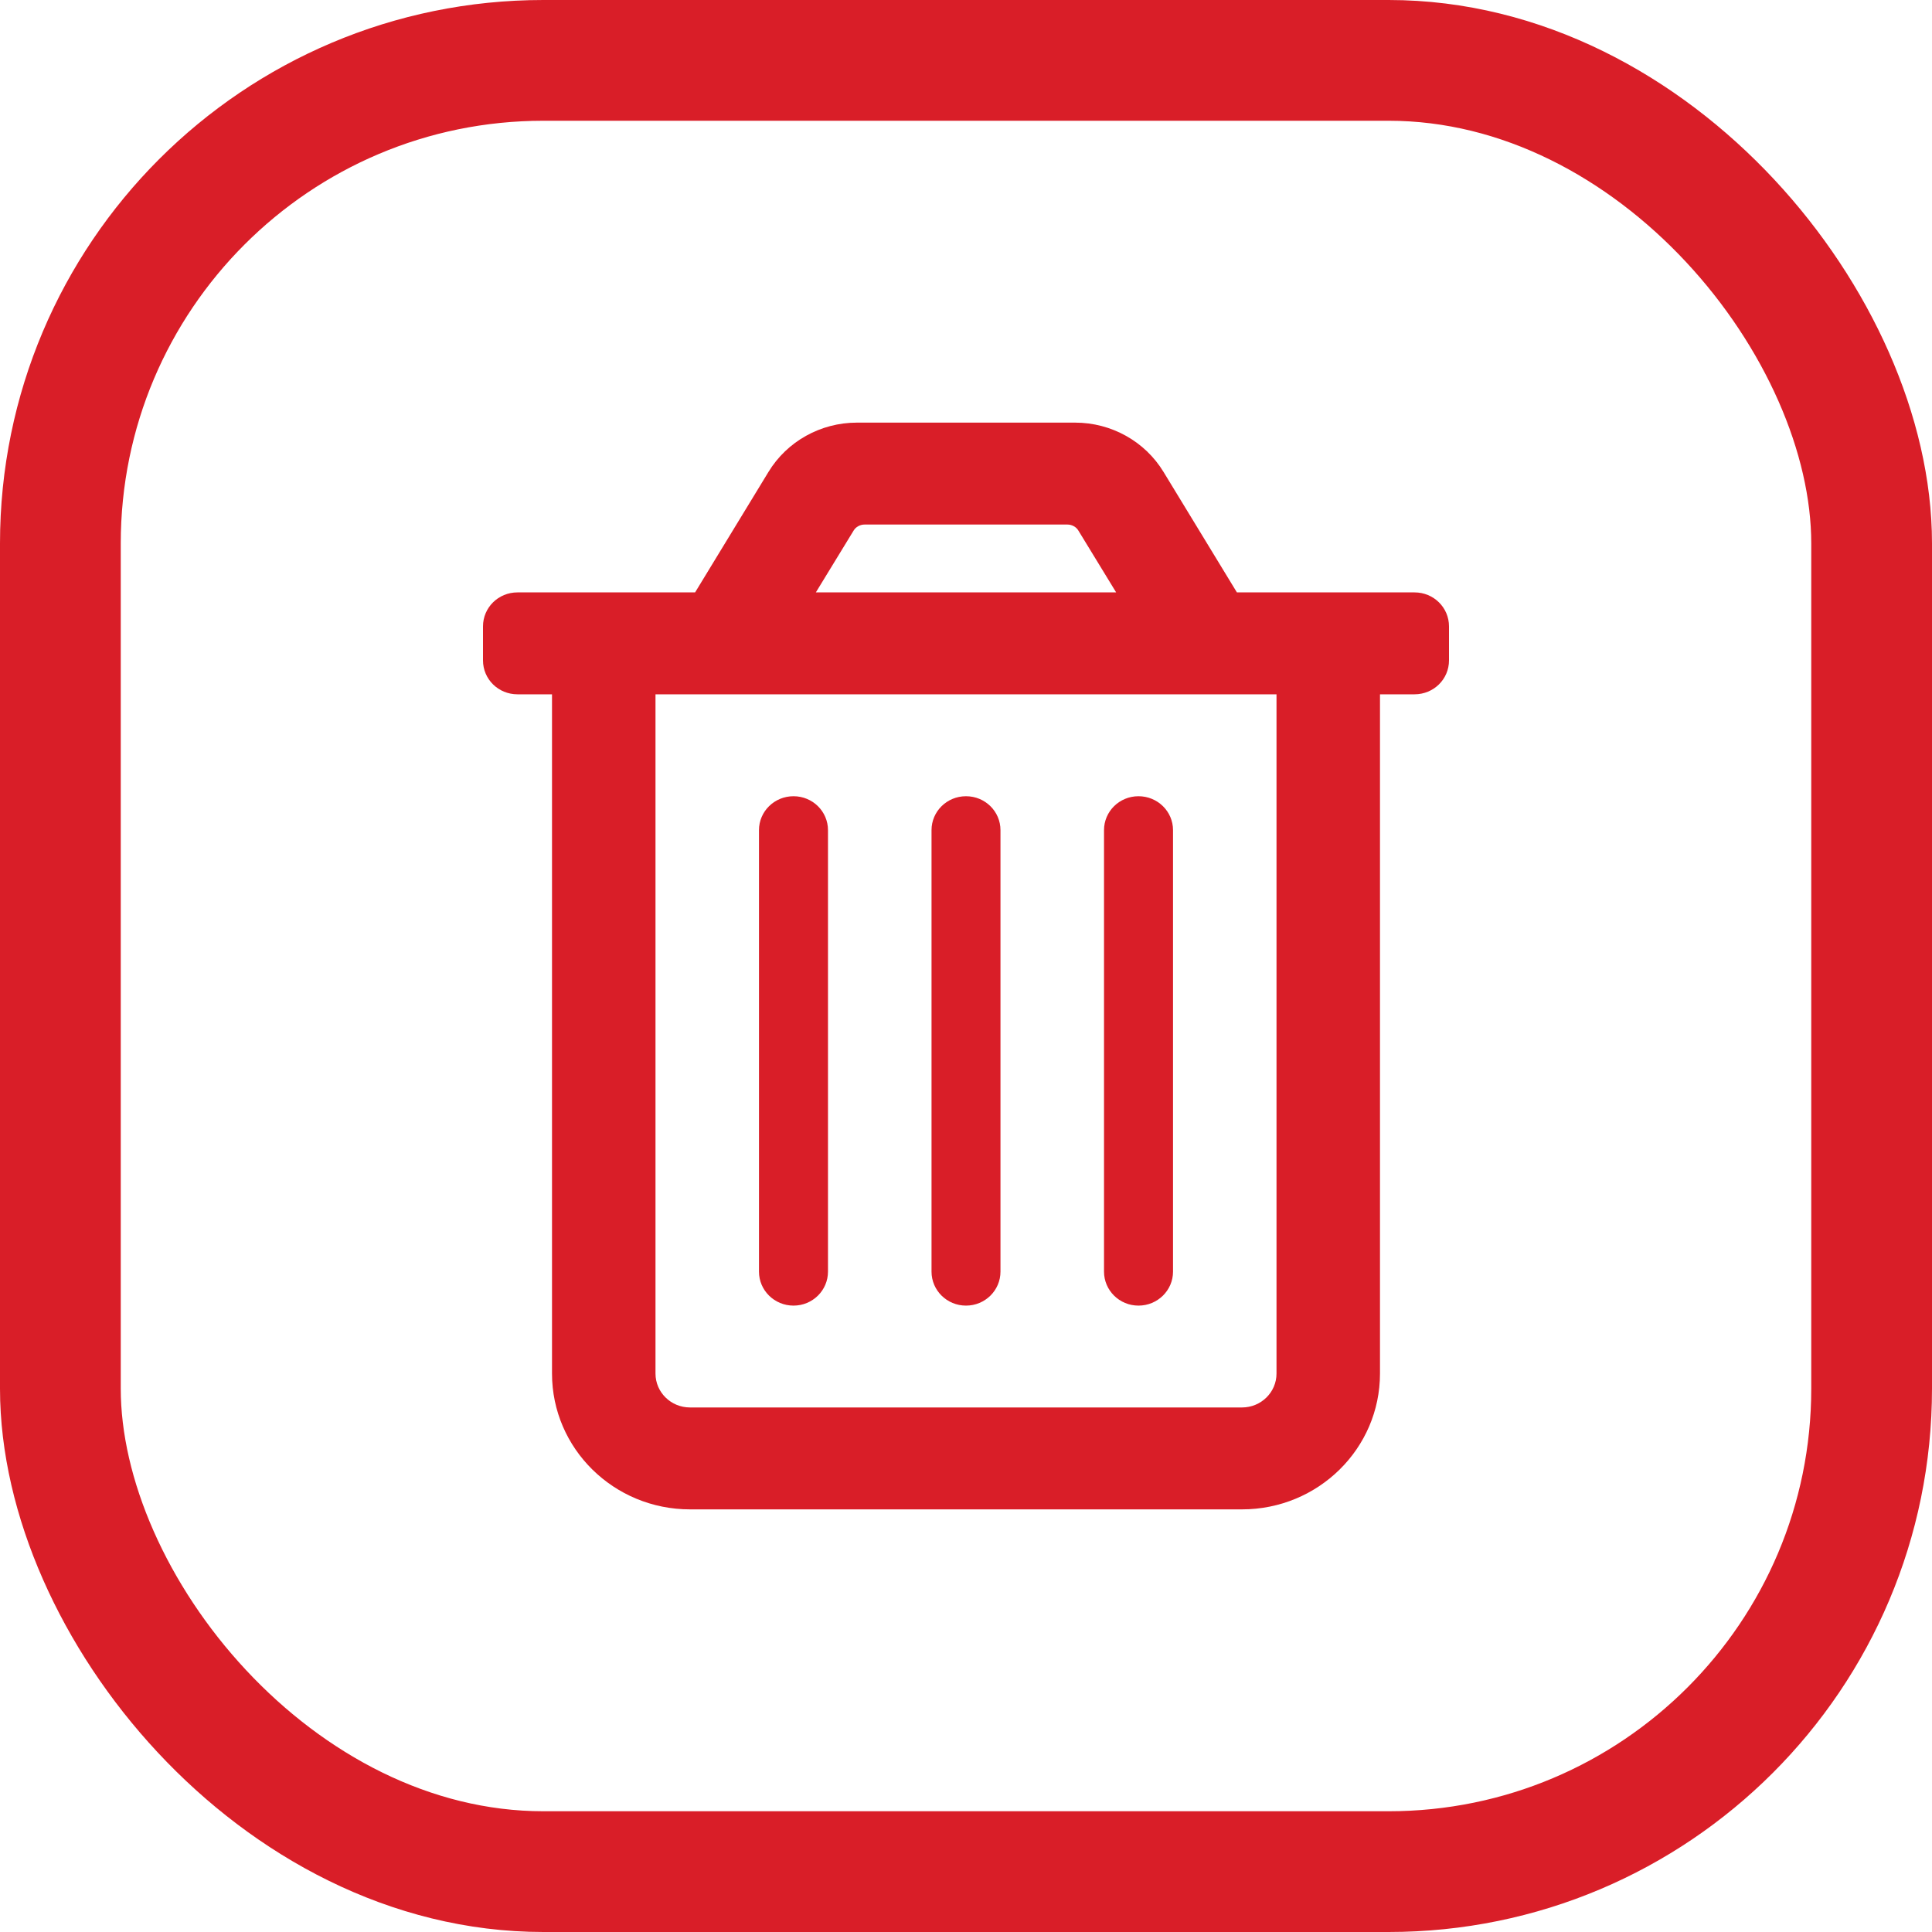 <?xml version="1.0" encoding="UTF-8"?>
<svg width="32px" height="32px" viewBox="0 0 32 32" version="1.1" xmlns="http://www.w3.org/2000/svg" xmlns:xlink="http://www.w3.org/1999/xlink">
    <title>icoTrash</title>
    <g id="1.-HL---video---mobil" stroke="none" stroke-width="1" fill="none" fill-rule="evenodd">
        <g id="VL---playlist" transform="translate(-100, -405)" fill-rule="nonzero">
            <g id="Group-2" transform="translate(0, 341)">
                <g id="icoTrash" transform="translate(100, 64)">
                    <rect id="Rectangle" stroke="#D91E28" stroke-width="2" x="1" y="1" width="30" height="30" rx="8"></rect>
                    <g id="trash-can" transform="translate(8, 7)" fill="#D91E28">
                        <path d="M15.429,2.812 L12.487,2.812 L11.272,0.817 C10.964,0.31 10.407,0 9.807,0 L6.193,0 C5.593,0 5.036,0.31 4.728,0.817 L3.513,2.812 L0.571,2.812 C0.254,2.812 0,3.063 0,3.375 L0,3.938 C0,4.25 0.254,4.5 0.571,4.5 L1.143,4.5 L1.143,15.75 C1.143,16.993 2.166,18 3.429,18 L12.571,18 C13.834,18 14.857,16.993 14.857,15.75 L14.857,4.5 L15.429,4.5 C15.746,4.5 16,4.25 16,3.938 L16,3.375 C16,3.063 15.746,2.812 15.429,2.812 Z M6.138,1.789 C6.174,1.727 6.246,1.688 6.321,1.688 L9.679,1.688 C9.754,1.688 9.826,1.727 9.862,1.789 L10.487,2.812 L5.513,2.812 L6.138,1.789 Z M12.571,16.312 L3.429,16.312 C3.113,16.312 2.857,16.061 2.857,15.75 L2.857,4.5 L13.143,4.5 L13.143,15.75 C13.143,16.061 12.887,16.312 12.571,16.312 Z M8,14.625 C8.316,14.625 8.571,14.373 8.571,14.062 L8.571,6.75 C8.571,6.439 8.316,6.188 8,6.188 C7.684,6.188 7.429,6.439 7.429,6.75 L7.429,14.062 C7.429,14.373 7.684,14.625 8,14.625 Z M5.143,14.625 C5.459,14.625 5.714,14.373 5.714,14.062 L5.714,6.75 C5.714,6.439 5.459,6.188 5.143,6.188 C4.827,6.188 4.571,6.439 4.571,6.75 L4.571,14.062 C4.571,14.373 4.827,14.625 5.143,14.625 Z M10.857,14.625 C11.173,14.625 11.429,14.373 11.429,14.062 L11.429,6.75 C11.429,6.439 11.173,6.188 10.857,6.188 C10.541,6.188 10.286,6.439 10.286,6.75 L10.286,14.062 C10.286,14.373 10.541,14.625 10.857,14.625 Z" id="Shape"></path>
                    </g>
                </g>
            </g>
        </g>
    </g>
</svg>